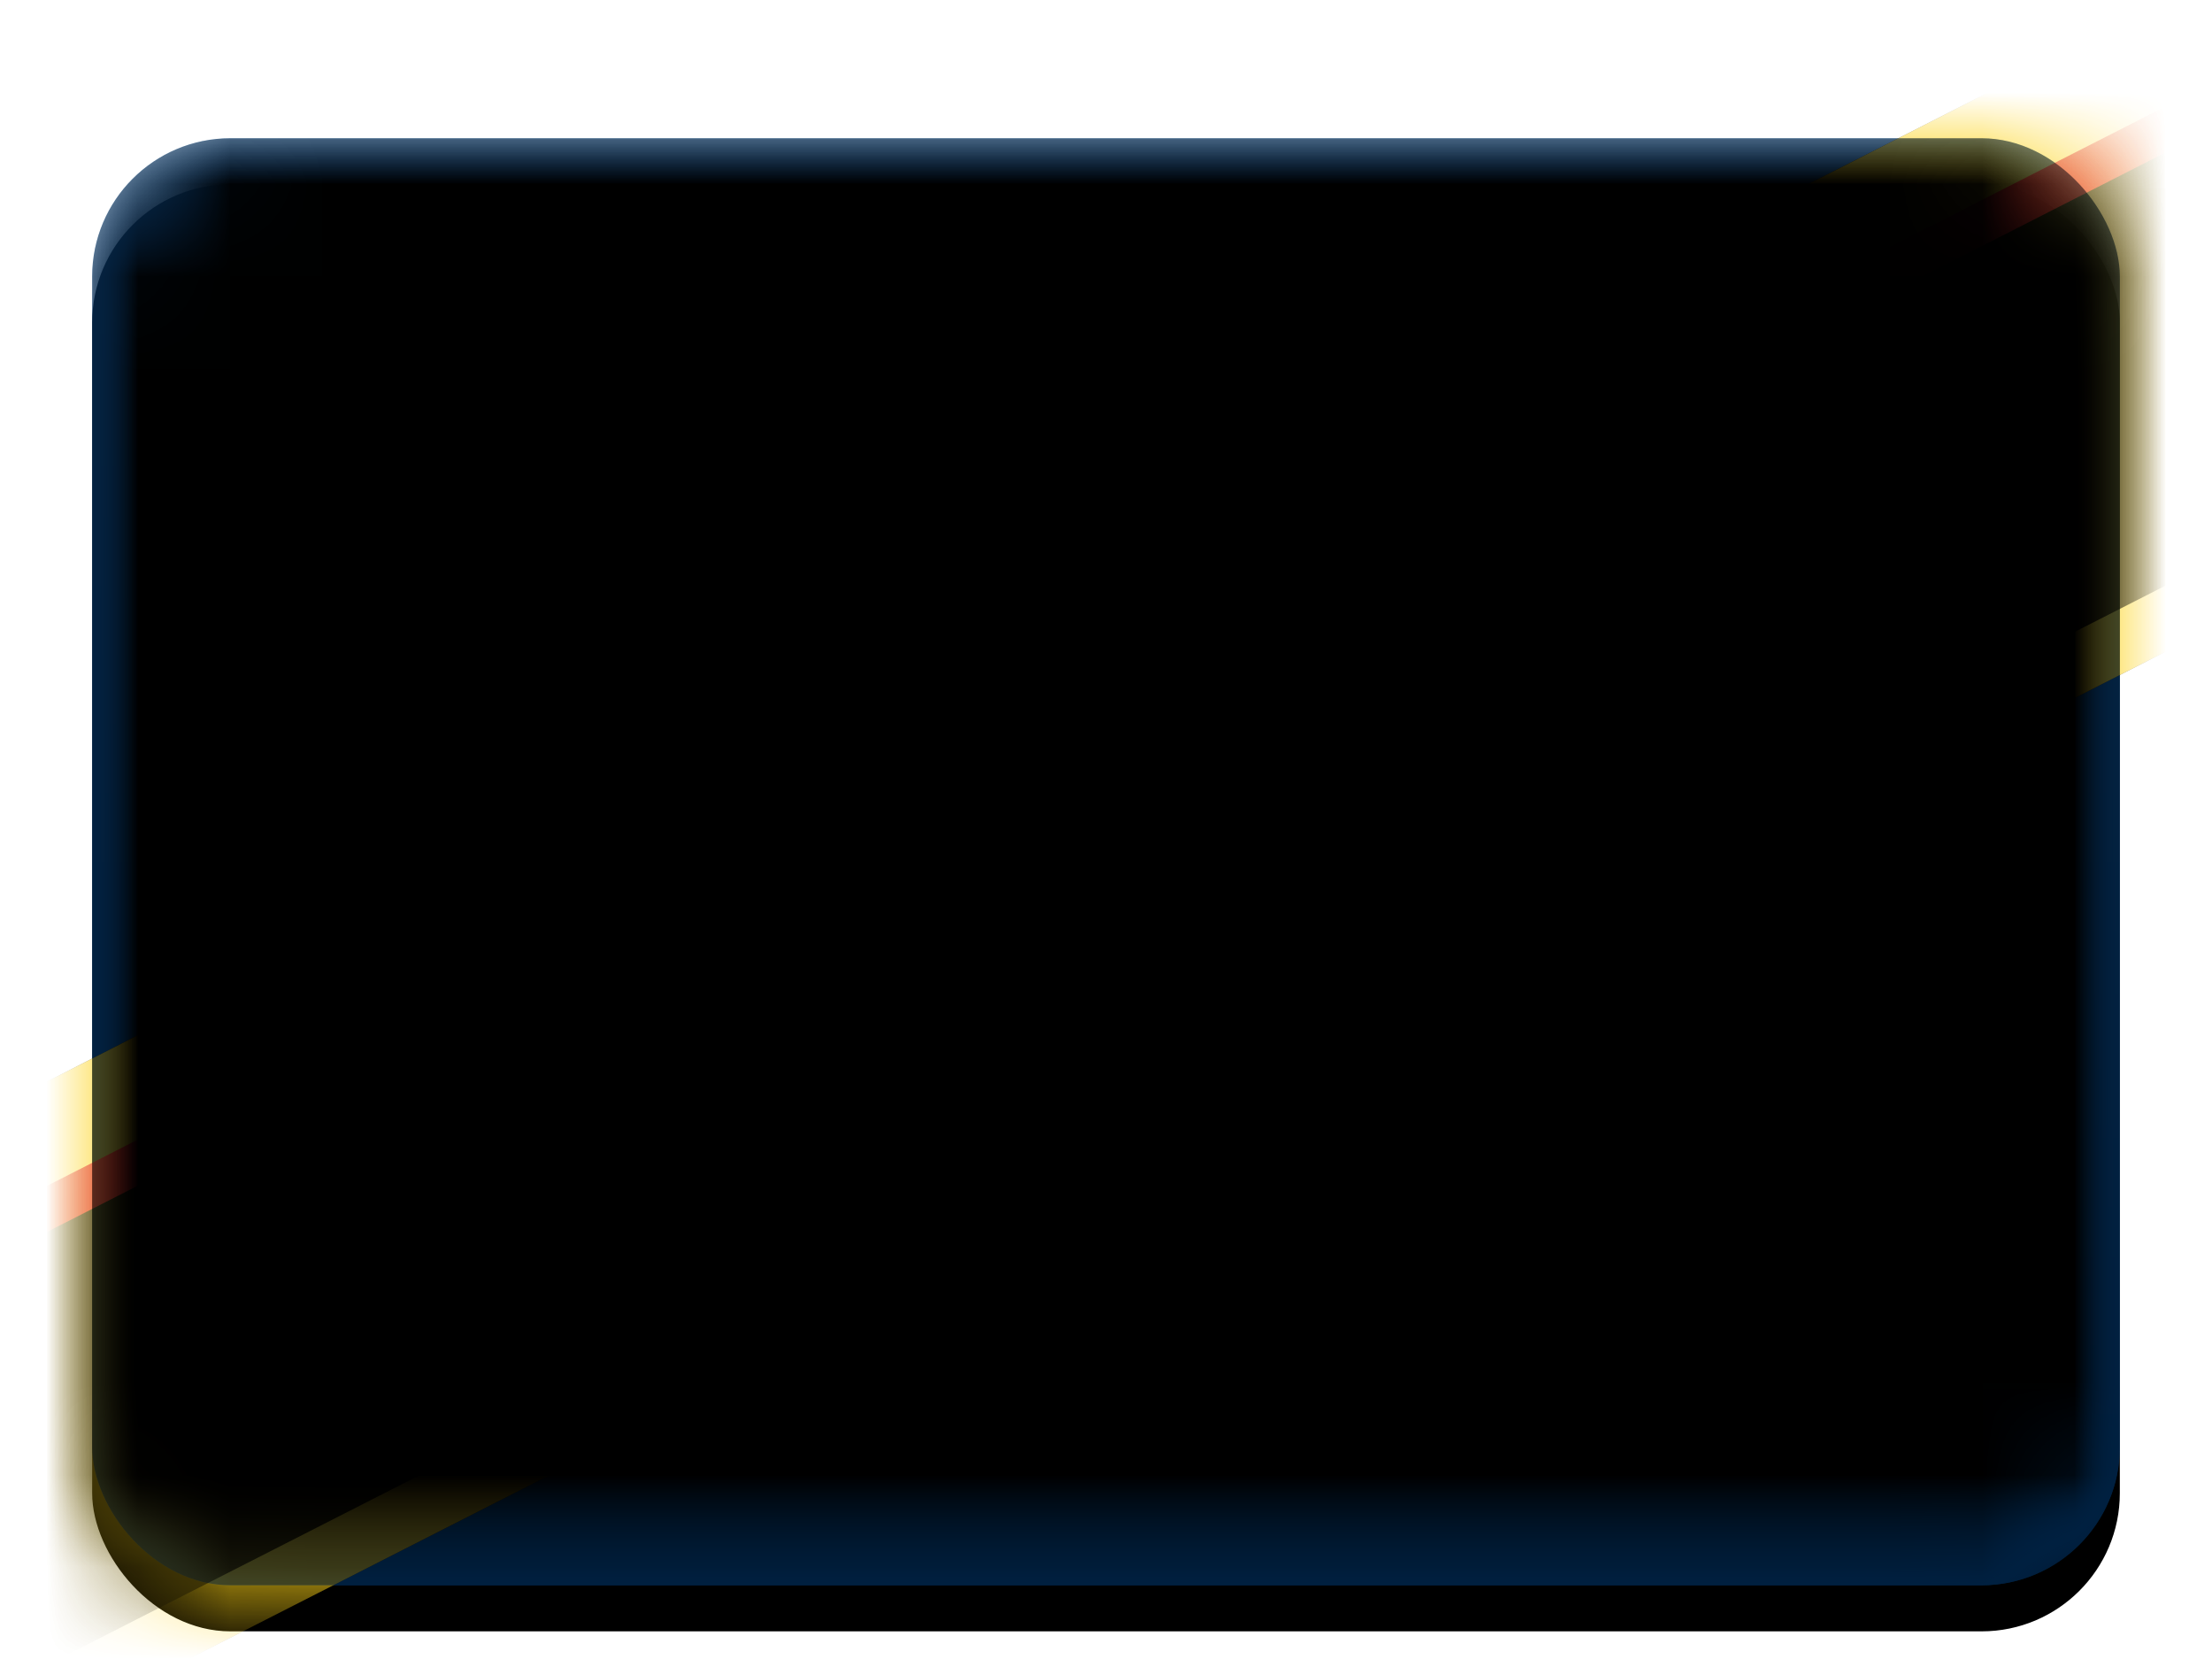 <svg width="24" height="18" viewBox="0 0 24 18" xmlns="http://www.w3.org/2000/svg" xmlns:xlink="http://www.w3.org/1999/xlink"><title>CD</title><defs><filter x="-50%" y="-50%" width="200%" height="200%" filterUnits="objectBoundingBox" id="a"><feOffset dy=".5" in="SourceAlpha" result="shadowOffsetOuter1"/><feGaussianBlur stdDeviation=".5" in="shadowOffsetOuter1" result="shadowBlurOuter1"/><feColorMatrix values="0 0 0 0 0 0 0 0 0 0 0 0 0 0 0 0 0 0 0.16 0" in="shadowBlurOuter1" result="shadowMatrixOuter1"/><feMerge><feMergeNode in="shadowMatrixOuter1"/><feMergeNode in="SourceGraphic"/></feMerge></filter><rect id="b" width="22" height="15.7" rx="1.5"/><filter x="-50%" y="-50%" width="200%" height="200%" filterUnits="objectBoundingBox" id="c"><feOffset dy=".5" in="SourceAlpha" result="shadowOffsetOuter1"/><feGaussianBlur stdDeviation=".5" in="shadowOffsetOuter1" result="shadowBlurOuter1"/><feColorMatrix values="0 0 0 0 0 0 0 0 0 0 0 0 0 0 0 0 0 0 0.16 0" in="shadowBlurOuter1"/></filter><linearGradient x1="50%" y1="0%" x2="50%" y2="100%" id="d"><stop stop-color="#158AFF" offset="0%"/><stop stop-color="#007FFF" offset="100%"/></linearGradient><path id="g" transform="rotate(153 10.463 8.178)" d="M-4.727 5.038h30.38v6.28h-30.38z"/><filter x="-50%" y="-50%" width="200%" height="200%" filterUnits="objectBoundingBox" id="f"><feMorphology radius=".25" operator="dilate" in="SourceAlpha" result="shadowSpreadOuter1"/><feOffset in="shadowSpreadOuter1" result="shadowOffsetOuter1"/><feColorMatrix values="0 0 0 0 0 0 0 0 0 0 0 0 0 0 0 0 0 0 0.08 0" in="shadowOffsetOuter1"/></filter><linearGradient x1="50%" y1="0%" x2="50%" y2="100%" id="h"><stop stop-color="#CE1120" offset="0%"/><stop stop-color="#E11B2A" offset="100%"/></linearGradient><path id="i" transform="rotate(153 10.755 7.987)" d="M-4.435 5.894h30.381v4.187H-4.435z"/><filter x="-50%" y="-50%" width="200%" height="200%" filterUnits="objectBoundingBox" id="j"><feOffset dy=".5" in="SourceAlpha" result="shadowOffsetInner1"/><feComposite in="shadowOffsetInner1" in2="SourceAlpha" operator="arithmetic" k2="-1" k3="1" result="shadowInnerInner1"/><feColorMatrix values="0 0 0 0 0 0 0 0 0 0 0 0 0 0 0 0 0 0 0.04 0" in="shadowInnerInner1"/></filter><path id="l" d="M3.667 4.684L2.127 5.78l.568-1.801-1.52-1.124 1.891-.017.6-1.791.601 1.79 1.89.018-1.519 1.124.568 1.801z"/><filter x="-50%" y="-50%" width="200%" height="200%" filterUnits="objectBoundingBox" id="k"><feOffset dy=".5" in="SourceAlpha" result="shadowOffsetOuter1"/><feColorMatrix values="0 0 0 0 0 0 0 0 0 0 0 0 0 0 0 0 0 0 0.08 0" in="shadowOffsetOuter1"/></filter><rect id="n" width="22" height="15.7" rx="1.5"/><filter x="-50%" y="-50%" width="200%" height="200%" filterUnits="objectBoundingBox" id="m"><feOffset dy="-.5" in="SourceAlpha" result="shadowOffsetInner1"/><feComposite in="shadowOffsetInner1" in2="SourceAlpha" operator="arithmetic" k2="-1" k3="1" result="shadowInnerInner1"/><feColorMatrix values="0 0 0 0 0 0 0 0 0 0 0 0 0 0 0 0 0 0 0.04 0" in="shadowInnerInner1" result="shadowMatrixInner1"/><feOffset dy=".5" in="SourceAlpha" result="shadowOffsetInner2"/><feComposite in="shadowOffsetInner2" in2="SourceAlpha" operator="arithmetic" k2="-1" k3="1" result="shadowInnerInner2"/><feColorMatrix values="0 0 0 0 1 0 0 0 0 1 0 0 0 0 1 0 0 0 0.12 0" in="shadowInnerInner2" result="shadowMatrixInner2"/><feMerge><feMergeNode in="shadowMatrixInner1"/><feMergeNode in="shadowMatrixInner2"/></feMerge></filter></defs><g filter="url(#a)" transform="translate(1 1)" fill="none" fill-rule="evenodd"><mask id="e" fill="#fff"><use xlink:href="#b"/></mask><use filter="url(#c)" xlink:href="#b" fill="#000"/><rect fill="url(#d)" mask="url(#e)" width="22" height="15.7" rx="1.5"/><g mask="url(#e)"><use fill="#000" filter="url(#f)" xlink:href="#g"/><use fill="#FDD216" xlink:href="#g"/></g><g mask="url(#e)"><use fill="url(#h)" xlink:href="#i"/><use fill="#000" filter="url(#j)" xlink:href="#i"/></g><g mask="url(#e)"><use fill="#000" filter="url(#k)" xlink:href="#l"/><use fill="#FDD216" xlink:href="#l"/></g><g mask="url(#e)" fill="#000"><use filter="url(#m)" xlink:href="#n"/></g></g></svg>